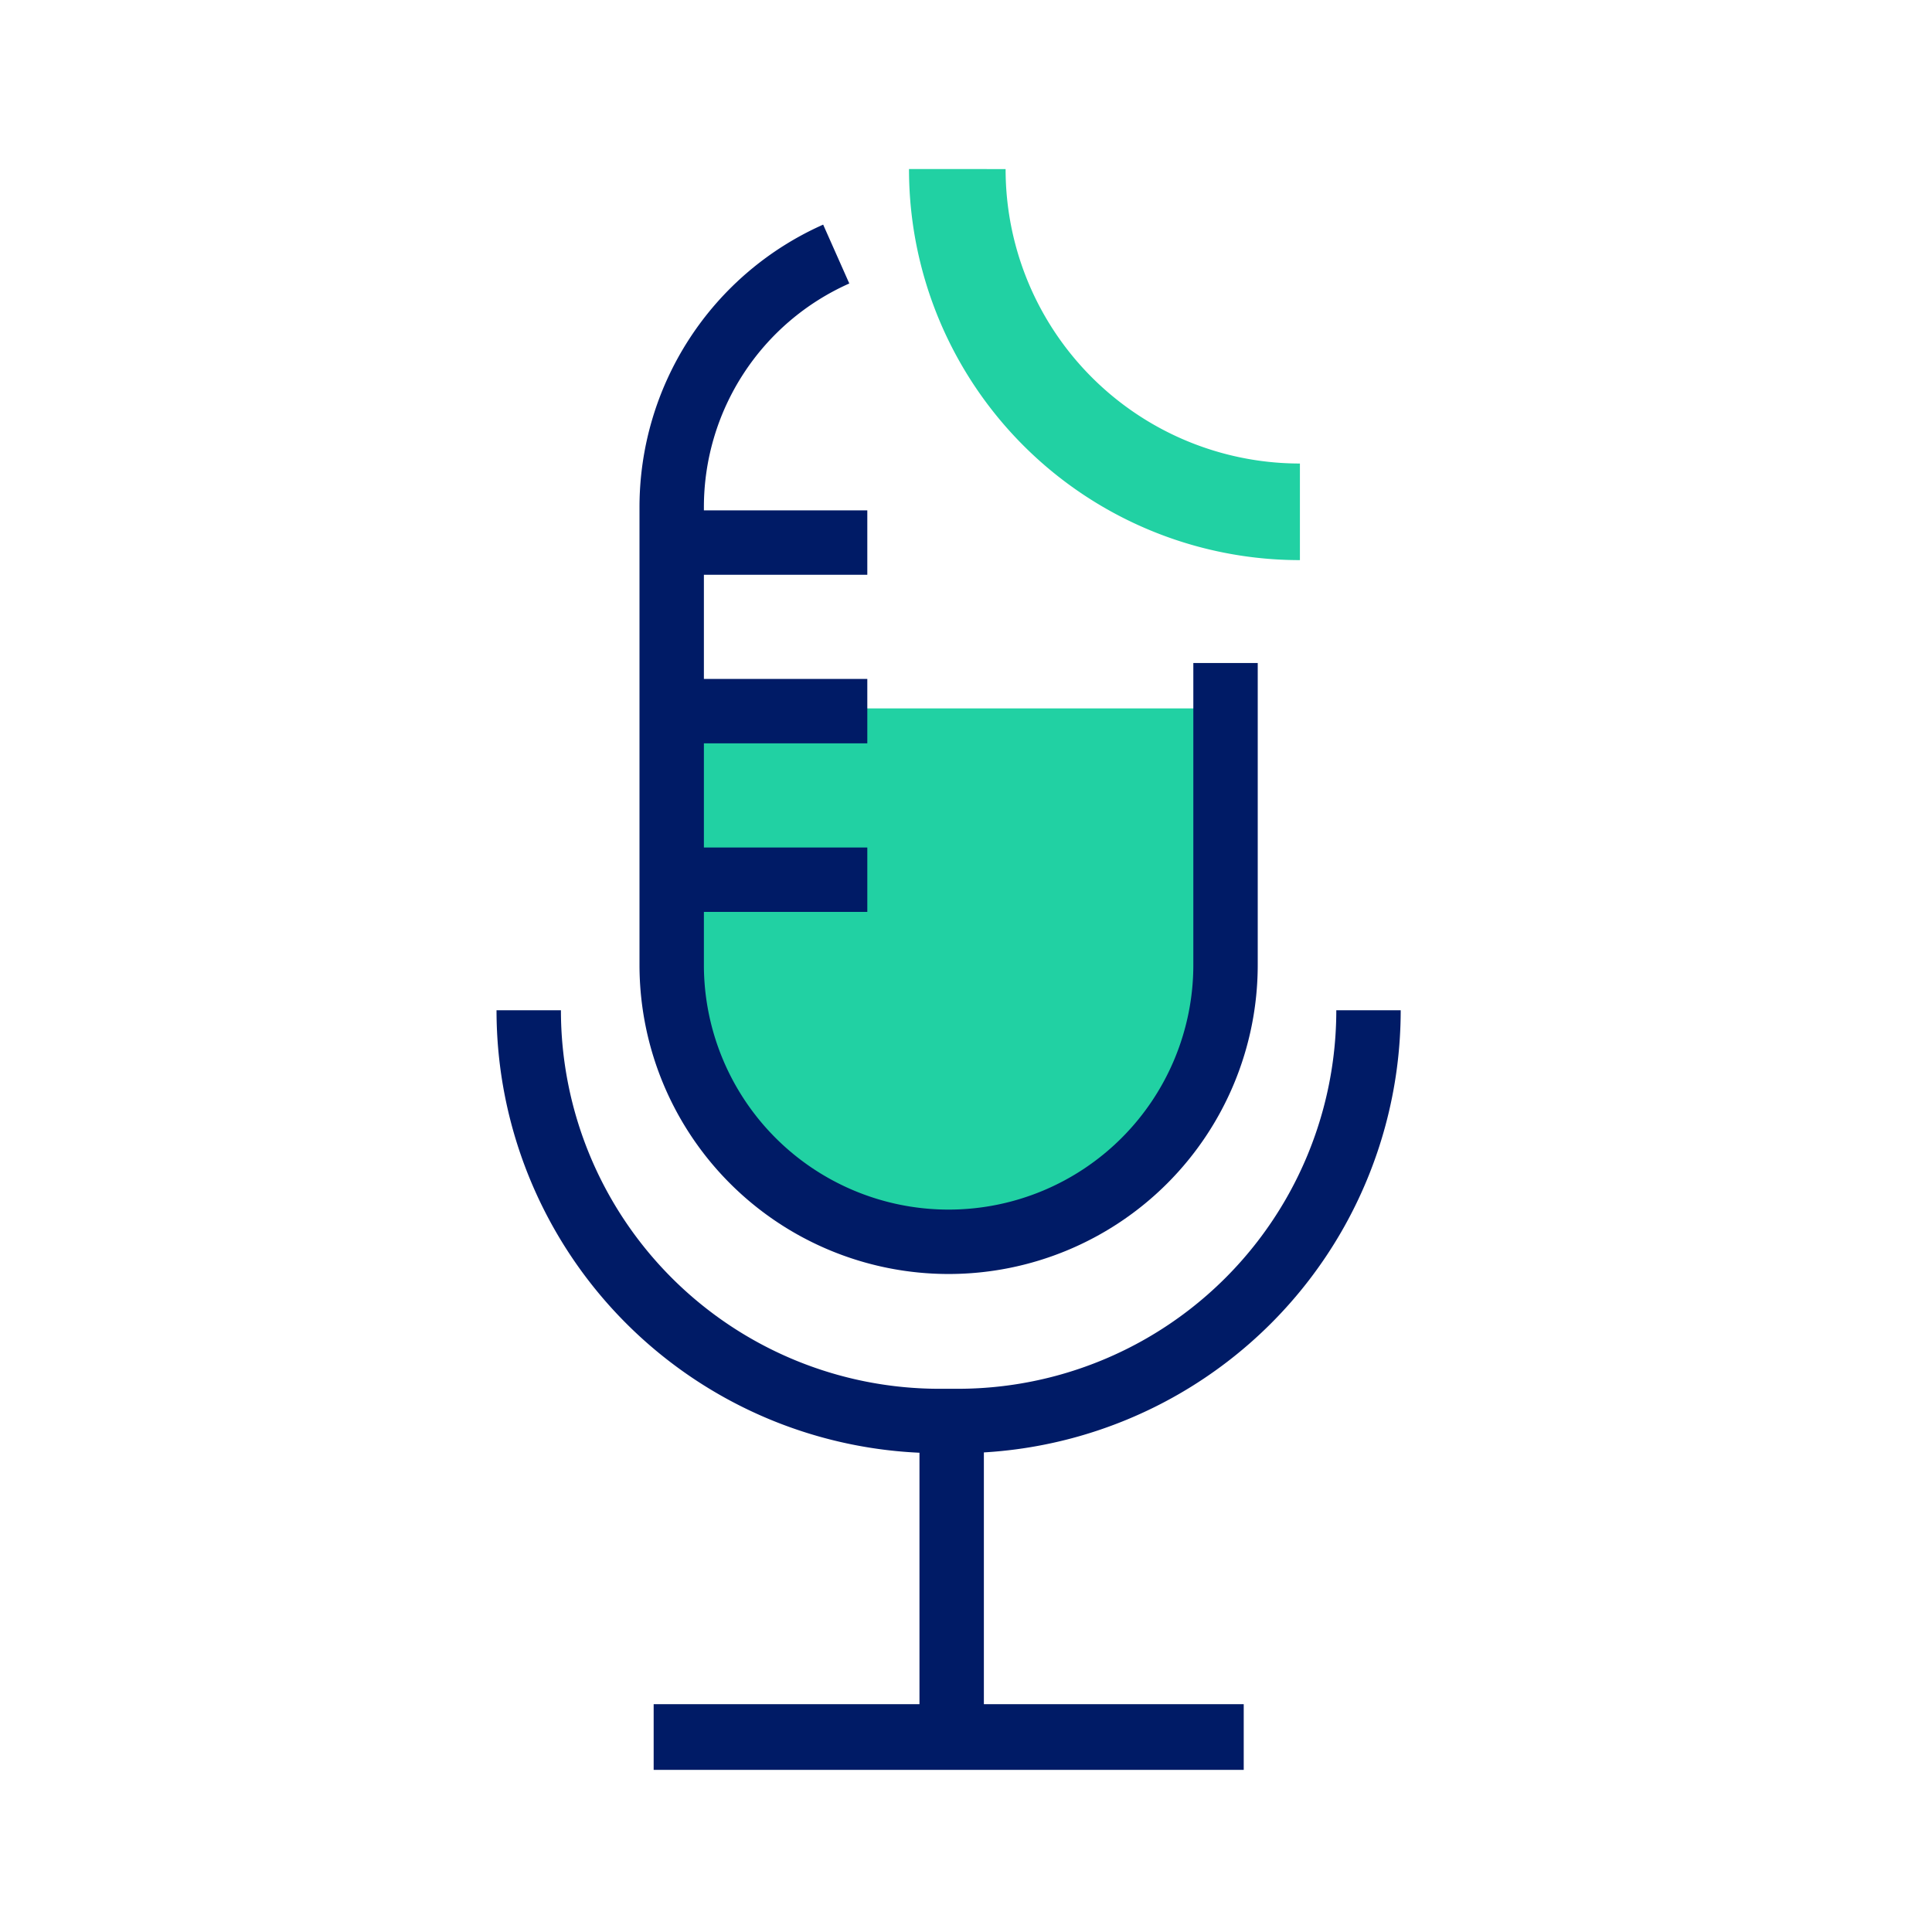 <svg id="Capa_1" data-name="Capa 1" xmlns="http://www.w3.org/2000/svg" viewBox="0 0 120 120"><defs><style>.cls-1{fill:#21d1a3;}.cls-2,.cls-3,.cls-4,.cls-5{fill:none;}.cls-2{stroke:#21d1a3;stroke-width:6px;}.cls-3,.cls-4{stroke:#001b66;}.cls-3{stroke-width:4px;}.cls-4{stroke-width:4.08px;}</style></defs><path class="cls-1" d="M76.12,44V59.93a17.2,17.2,0,0,1-17.2,17.2h0a17.2,17.2,0,0,1-17.2-17.2V44Z"/><path class="cls-2" d="M59.46,10.5A21.28,21.28,0,0,0,80.74,31.79"/><path class="cls-3" d="M76.12,41.18V59.93a17.2,17.2,0,0,1-17.2,17.2h0a17.2,17.2,0,0,1-17.2-17.2V31.5A17.2,17.2,0,0,1,51.94,15.78"/><path class="cls-3" d="M85,62.75A25.51,25.51,0,0,1,59.49,88.26H58.35A25.51,25.51,0,0,1,32.84,62.75"/><line class="cls-3" x1="59.11" y1="88.26" x2="59.11" y2="107.89"/><line class="cls-4" x1="77.25" y1="107.89" x2="40.6" y2="107.89"/><line class="cls-3" x1="41.72" y1="33.7" x2="53.87" y2="33.7"/><line class="cls-3" x1="41.72" y1="44.17" x2="53.87" y2="44.17"/><line class="cls-3" x1="41.72" y1="54.64" x2="53.87" y2="54.64"/><rect class="cls-5" width="120" height="120"/><rect class="cls-5" width="120" height="120"/></svg>